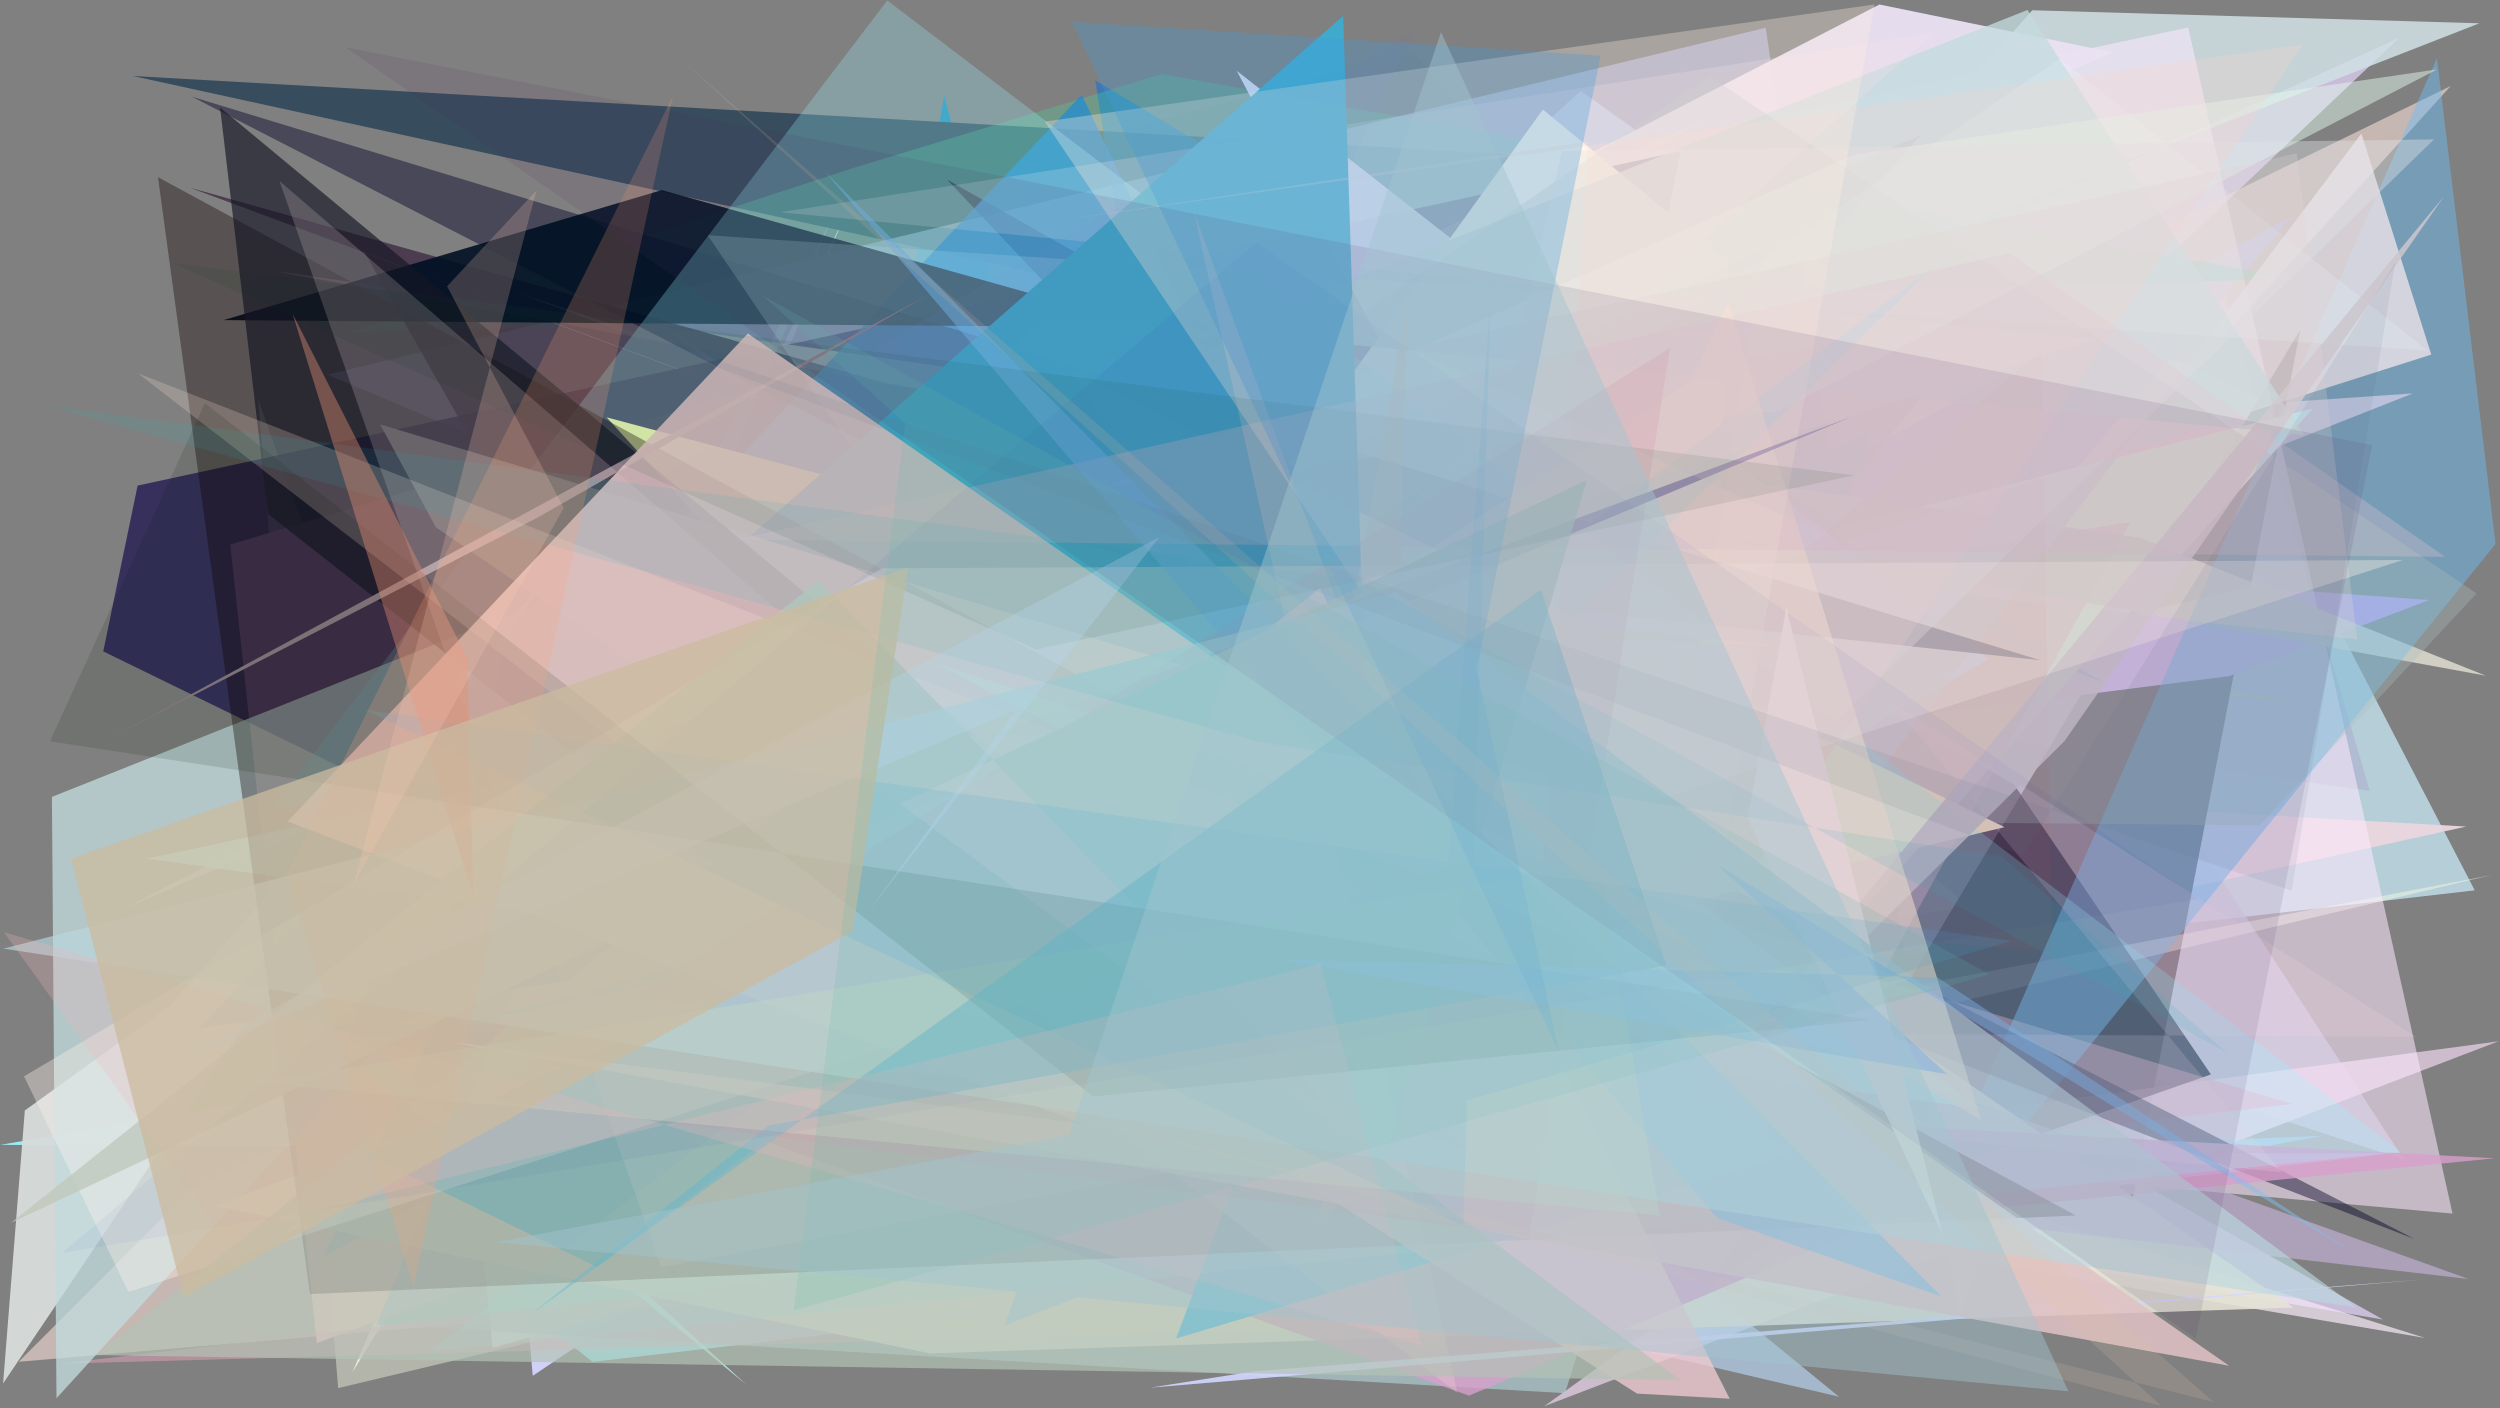 <?xml version="1.0" encoding="utf-8" standalone="no"?>
<!DOCTYPE svg PUBLIC "-//W3C//DTD SVG 1.1//EN"
  "http://www.w3.org/Graphics/SVG/1.1/DTD/svg11.dtd">
<svg xmlns:xlink="http://www.w3.org/1999/xlink" width="1022.4pt" height="576pt" viewBox="0 0 1022.4 576" xmlns="http://www.w3.org/2000/svg" version="1.1">
 <defs>
  <style type="text/css">*{stroke-linejoin: round; stroke-linecap: butt}</style>
 </defs>
 <g id="figure_1">
  <g id="patch_1">
   <path d="M 0 576 
L 1022.4 576 
L 1022.4 0 
L 0 0 
z
" style="fill: #ffffff"/>
  </g>
  <g id="axes_1">
   <g id="patch_2">
    <path d="M 0 576 
L 0 0 
L 1022.4 0 
L 1022.4 576 
z
" clip-path="url(#p97945816b1)" style="fill: #808080"/>
   </g>
   <g id="patch_3">
    <path d="M 814.837 135.149 
L 261.644 524.136 
L 213.052 442.286 
z
" clip-path="url(#p97945816b1)" style="fill: #f2dce3; fill-opacity: 0.312"/>
   </g>
   <g id="patch_4">
    <path d="M 958.227 260.257 
L 1012.061 364.111 
L 177.279 460.094 
L 646.481 37.201 
z
" clip-path="url(#p97945816b1)" style="fill: #caeaf8; fill-opacity: 0.734"/>
   </g>
   <g id="patch_5">
    <path d="M 806.735 203.188 
L 910.049 121.092 
L 969.124 323.409 
L 192.483 215.346 
L 983.159 474.28 
z
" clip-path="url(#p97945816b1)" style="fill: #afb5d1; fill-opacity: 0.704"/>
   </g>
   <g id="patch_6">
    <path d="M 698.303 332.327 
L 842.417 335.041 
L 692.339 277.773 
L 430.265 297.102 
z
" clip-path="url(#p97945816b1)" style="fill: #ffffae; fill-opacity: 0.992"/>
   </g>
   <g id="patch_7">
    <path d="M 945.139 173.079 
L 858.31 132.613 
L 217.88 562.649 
L 197.997 341.301 
z
" clip-path="url(#p97945816b1)" style="fill: #d6d6ff; fill-opacity: 0.932"/>
   </g>
   <g id="patch_8">
    <path d="M 156.252 472.38 
L 489.747 449.519 
L 386.151 39.132 
L 318.584 425.395 
z
" clip-path="url(#p97945816b1)" style="fill: #0092cd; fill-opacity: 0.758"/>
   </g>
   <g id="patch_9">
    <path d="M 618.327 338.716 
L 583.508 392.152 
L 981.265 15.436 
L 142.074 398.769 
L 974.507 539.627 
z
" clip-path="url(#p97945816b1)" style="fill: #e1d0f7; fill-opacity: 0.749"/>
   </g>
   <g id="patch_10">
    <path d="M 1008.597 338.024 
L 306.616 298.541 
L 144.112 561.2 
L 346.63 85.751 
L 135.777 530.443 
z
" clip-path="url(#p97945816b1)" style="fill: #e9d6df; fill-opacity: 0.951"/>
   </g>
   <g id="patch_11">
    <path d="M 516.748 193.162 
L 986.786 160.879 
L 115.046 505.145 
z
" clip-path="url(#p97945816b1)" style="fill: #ffc3c3; fill-opacity: 0.98"/>
   </g>
   <g id="patch_12">
    <path d="M 115.514 360.486 
L 1013.963 9.528 
L 831.137 4.2 
L 419.611 464.048 
z
" clip-path="url(#p97945816b1)" style="fill: #d0e0e3; fill-opacity: 0.865"/>
   </g>
   <g id="patch_13">
    <path d="M 202.619 204.072 
L 944.795 287.989 
L 365.575 193.733 
z
" clip-path="url(#p97945816b1)" style="fill: #b8e65d; fill-opacity: 0.69"/>
   </g>
   <g id="patch_14">
    <path d="M 521.723 127.489 
L 804.708 370.511 
L 604.054 405.733 
L 252.109 481.68 
L 241.707 302.56 
z
" clip-path="url(#p97945816b1)" style="fill: #ffffff; fill-opacity: 0.715"/>
   </g>
   <g id="patch_15">
    <path d="M 940.749 134.798 
L 872.016 491.021 
L 754.065 445.591 
z
" clip-path="url(#p97945816b1)"/>
   </g>
   <g id="patch_16">
    <path d="M 228.568 509.321 
L 105.596 163.478 
L 138.284 567.678 
L 1019.066 357.818 
z
" clip-path="url(#p97945816b1)" style="fill: #faffe4; fill-opacity: 0.42"/>
   </g>
   <g id="patch_17">
    <path d="M 920.283 240.076 
L 993.331 245.404 
L 911.694 276.516 
L 584.323 318.013 
z
" clip-path="url(#p97945816b1)" style="fill: #ce98f6"/>
   </g>
   <g id="patch_18">
    <path d="M 978.075 471.735 
L 0.101 468.206 
L 826.228 325.616 
L 180.332 508.163 
L 242.356 556.942 
z
" clip-path="url(#p97945816b1)" style="fill: #99f2ff; fill-opacity: 0.949"/>
   </g>
   <g id="patch_19">
    <path d="M 577.757 21.175 
L 126.296 144.042 
L 746.104 216.209 
z
" clip-path="url(#p97945816b1)" style="fill: #34313c; fill-opacity: 0.024"/>
   </g>
   <g id="patch_20">
    <path d="M 696.372 171.273 
L 645.937 64.728 
L 54.31 31.075 
z
" clip-path="url(#p97945816b1)" style="fill: #374c5c"/>
   </g>
   <g id="patch_21">
    <path d="M 552.795 538.613 
L 937.53 88.239 
L 174.587 507.093 
L 366.708 243.64 
L 88.611 404.986 
z
" clip-path="url(#p97945816b1)" style="fill: #7187e7"/>
   </g>
   <g id="patch_22">
    <path d="M 1021.747 425.86 
L 631.461 575.111 
L 796.582 456.101 
z
" clip-path="url(#p97945816b1)" style="fill: #d9c6d9; fill-opacity: 0.847"/>
   </g>
   <g id="patch_23">
    <path d="M 225.995 501.641 
L 362.245 160.45 
L 634.172 478.128 
L 780.769 389.271 
z
" clip-path="url(#p97945816b1)" style="fill: #4dfff2"/>
   </g>
   <g id="patch_24">
    <path d="M 695.499 53.694 
L 894.909 11.225 
L 1002.992 496.318 
L 561.559 456.5 
z
" clip-path="url(#p97945816b1)" style="fill: #feeafe; fill-opacity: 0.535"/>
   </g>
   <g id="patch_25">
    <path d="M 1002.274 35.156 
L 78.033 486.397 
L 7.645 556.908 
L 572.807 508.647 
z
" clip-path="url(#p97945816b1)" style="fill: #f8dcd5; fill-opacity: 0.589"/>
   </g>
   <g id="patch_26">
    <path d="M 722.096 11.359 
L 133.96 153.219 
L 832.705 447.872 
L 801.258 539.413 
z
" clip-path="url(#p97945816b1)" style="fill: #b9c0ea; fill-opacity: 0.609"/>
   </g>
   <g id="patch_27">
    <path d="M 712.019 499.301 
L 269.169 130.851 
L 755.842 473.113 
L 991.914 547.213 
z
" clip-path="url(#p97945816b1)" style="fill: #f5e7f5; fill-opacity: 0.723"/>
   </g>
   <g id="patch_28">
    <path d="M 333.074 191.971 
L 511.731 503.5 
L 808.344 134.196 
z
" clip-path="url(#p97945816b1)" style="fill: #bec1bf; fill-opacity: 0.6"/>
   </g>
   <g id="patch_29">
    <path d="M 346.562 257.179 
L 696.006 49.601 
L 233.517 242.473 
L 653.291 271.823 
z
" clip-path="url(#p97945816b1)" style="fill: #ffffca"/>
   </g>
   <g id="patch_30">
    <path d="M 860.415 279.22 
L 447.936 32.904 
L 512.179 446.356 
L 587.377 172.786 
z
" clip-path="url(#p97945816b1)" style="fill: #0072e1; fill-opacity: 0.522"/>
   </g>
   <g id="patch_31">
    <path d="M 349.16 68.656 
L 143.525 135.819 
L 939.168 113.994 
L 475.152 30.262 
z
" clip-path="url(#p97945816b1)" style="fill: #45e9a3; fill-opacity: 0.243"/>
   </g>
   <g id="patch_32">
    <path d="M 776.31 484.116 
L 387.271 73.423 
L 823.58 320.748 
L 904.175 439.4 
z
" clip-path="url(#p97945816b1)" style="fill: #03001d; fill-opacity: 0.603"/>
   </g>
   <g id="patch_33">
    <path d="M 129.569 549.234 
L 94.162 222.706 
L 308.178 158.608 
L 629.644 367.335 
z
" clip-path="url(#p97945816b1)" style="fill: #ffd1c9; fill-opacity: 0.991"/>
   </g>
   <g id="patch_34">
    <path d="M 389.98 486.171 
L 752.087 571.216 
L 413.323 294.378 
L 746.019 502.498 
L 949.526 464.539 
z
" clip-path="url(#p97945816b1)" style="fill: #bddcfe; fill-opacity: 0.599"/>
   </g>
   <g id="patch_35">
    <path d="M 768.6 1.844 
L 864.07 21.418 
L 49.376 372.232 
z
" clip-path="url(#p97945816b1)" style="fill: #ebe3f3; fill-opacity: 0.939"/>
   </g>
   <g id="patch_36">
    <path d="M 181.366 358.548 
L 945.92 167.037 
L 740.785 395.478 
L 201.5 551.247 
z
" clip-path="url(#p97945816b1)" style="fill: #eeffe5; fill-opacity: 0.956"/>
   </g>
   <g id="patch_37">
    <path d="M 687.333 61.868 
L 56.274 198.586 
L 42.219 266.392 
L 590.837 534.227 
z
" clip-path="url(#p97945816b1)" style="fill: #190f4f; fill-opacity: 0.703"/>
   </g>
   <g id="patch_38">
    <path d="M 765.105 175.951 
L 132.175 514 
L 338.925 91.823 
L 154.076 541.665 
L 640.014 569.757 
z
" clip-path="url(#p97945816b1)" style="fill: #b0ced5; fill-opacity: 0.659"/>
   </g>
   <g id="patch_39">
    <path d="M 692.442 539.517 
L 24.338 557.691 
L 937.359 451.5 
L 397.666 288.577 
L 871.259 213.481 
z
" clip-path="url(#p97945816b1)" style="fill: #ffabc6; fill-opacity: 0.403"/>
   </g>
   <g id="patch_40">
    <path d="M 192.716 417.945 
L 519.89 328.625 
L 450.514 365.717 
z
" clip-path="url(#p97945816b1)" style="fill: #00ffff"/>
   </g>
   <g id="patch_41">
    <path d="M 305.217 566.264 
L 87.711 386.868 
L 158.106 431.702 
z
" clip-path="url(#p97945816b1)" style="fill: #cbfff9; fill-opacity: 0.762"/>
   </g>
   <g id="patch_42">
    <path d="M 1016.636 276.342 
L 112.106 110.834 
L 875.234 219.914 
z
" clip-path="url(#p97945816b1)" style="fill: #e1ddd1; fill-opacity: 0.831"/>
   </g>
   <g id="patch_43">
    <path d="M 674.961 348.975 
L 505.777 28.954 
L 813.151 269.583 
z
" clip-path="url(#p97945816b1)" style="fill: #ece9fe; fill-opacity: 0.901"/>
   </g>
   <g id="patch_44">
    <path d="M 775.46 525.573 
L 1020.577 222.462 
L 996.61 23.775 
z
" clip-path="url(#p97945816b1)" style="fill: #6dbff8; fill-opacity: 0.451"/>
   </g>
   <g id="patch_45">
    <path d="M 753.832 242.25 
L 87.791 493.193 
L 380.427 553.506 
L 937.903 534.734 
L 641.927 330.642 
z
" clip-path="url(#p97945816b1)" style="fill: #e6e4d6; fill-opacity: 0.879"/>
   </g>
   <g id="patch_46">
    <path d="M 311.228 388.277 
L 149.186 103.406 
L 714.565 313.156 
L 77.809 76.81 
L 450.924 181.586 
z
" clip-path="url(#p97945816b1)" style="fill: #3f2d44; fill-opacity: 0.802"/>
   </g>
   <g id="patch_47">
    <path d="M 69.391 411.362 
L 222.489 237.536 
L 1.266 565.762 
L 10.152 454.13 
z
" clip-path="url(#p97945816b1)" style="fill: #d7dcd9; fill-opacity: 0.946"/>
   </g>
   <g id="patch_48">
    <path d="M 442.375 38.741 
L 81.636 420.362 
L 593.525 355.786 
z
" clip-path="url(#p97945816b1)" style="fill: #1f8cd5; fill-opacity: 0.723"/>
   </g>
   <g id="patch_49">
    <path d="M 965.715 54.626 
L 994.295 145.017 
L 646.901 255.409 
L 672.187 443.87 
z
" clip-path="url(#p97945816b1)" style="fill: #ece3e9; fill-opacity: 0.793"/>
   </g>
   <g id="patch_50">
    <path d="M 422.669 333.505 
L 692.415 487.977 
L 706.996 107.298 
L 630.966 44.8 
z
" clip-path="url(#p97945816b1)" style="fill: #ffffef"/>
   </g>
   <g id="patch_51">
    <path d="M 21.229 325.889 
L 23.094 571.826 
L 426.859 129.134 
L 942.249 177.803 
L 829.154 4.053 
z
" clip-path="url(#p97945816b1)" style="fill: #c2dbde; fill-opacity: 0.766"/>
   </g>
   <g id="patch_52">
    <path d="M 785.799 49.681 
L 386.315 363.47 
L 997.629 490.095 
L 640.517 362.328 
L 972.783 291.666 
L 785.799 49.681 
z
" clip-path="url(#p97945816b1)" style="fill: none"/>
   </g>
   <g id="patch_53">
    <path d="M 201.992 202.45 
L 987.552 506.749 
L 78.609 39.606 
L 834.453 270.011 
z
" clip-path="url(#p97945816b1)" style="fill: #000025; fill-opacity: 0.434"/>
   </g>
   <g id="patch_54">
    <path d="M 111.183 418.936 
L 720.722 419.478 
L 1009.529 523.059 
z
" clip-path="url(#p97945816b1)" style="fill: #cab7df; fill-opacity: 0.604"/>
   </g>
   <g id="patch_55">
    <path d="M 565.547 370.131 
L 839.197 388.919 
L 835.024 143.151 
z
" clip-path="url(#p97945816b1)" style="fill: #f43f00; fill-opacity: 0.063"/>
   </g>
   <g id="patch_56">
    <path d="M 470.946 133.902 
L 91.401 130.909 
L 270.657 77.734 
z
" clip-path="url(#p97945816b1)" style="fill: #001023; fill-opacity: 0.902"/>
   </g>
   <g id="patch_57">
    <path d="M 699.19 31.103 
L 1012.847 242.717 
L 924.114 337.538 
L 259.233 331.492 
z
" clip-path="url(#p97945816b1)" style="fill: #aabebc; fill-opacity: 0.322"/>
   </g>
   <g id="patch_58">
    <path d="M 1020.207 473.689 
L 770.384 498.575 
L 600.763 570.769 
L 212.407 430.367 
z
" clip-path="url(#p97945816b1)" style="fill: #d89ecb; fill-opacity: 0.795"/>
   </g>
   <g id="patch_59">
    <path d="M 790.97 108.849 
L 244.169 518.124 
L 150.097 472.283 
L 646.315 250.028 
z
" clip-path="url(#p97945816b1)" style="fill: #2dd5ff"/>
   </g>
   <g id="patch_60">
    <path d="M 992.722 143.365 
L 842.552 23.985 
L 313.829 380.471 
L 521.371 439.446 
L 289.446 96.204 
z
" clip-path="url(#p97945816b1)" style="fill: #eafeff; fill-opacity: 0.183"/>
   </g>
   <g id="patch_61">
    <path d="M 437.859 151.647 
L 585.051 393.989 
L 819.769 338.272 
z
" clip-path="url(#p97945816b1)" style="fill: #ffe8c9; fill-opacity: 0.999"/>
   </g>
   <g id="patch_62">
    <path d="M 773 286.842 
L 933.207 479.438 
L 330.987 420.514 
L 987.975 424.015 
z
" clip-path="url(#p97945816b1)" style="fill: #fcd9df; fill-opacity: 0.188"/>
   </g>
   <g id="patch_63">
    <path d="M 230.587 216.058 
L 680.264 471.259 
L 357.03 273.645 
z
" clip-path="url(#p97945816b1)" style="fill: #e9e58e; fill-opacity: 0.889"/>
   </g>
   <g id="patch_64">
    <path d="M 783.542 95.161 
L 180.316 296.475 
L 431.231 285.167 
L 783.542 95.161 
z
" clip-path="url(#p97945816b1)" style="fill: none"/>
   </g>
   <g id="patch_65">
    <path d="M 992.326 523.145 
L 512.752 560.815 
L 470.302 567.509 
z
" clip-path="url(#p97945816b1)" style="fill: #d3d6ff; fill-opacity: 0.905"/>
   </g>
   <g id="patch_66">
    <path d="M 559.288 336.455 
L 481 547.384 
L 731.856 472.087 
z
" clip-path="url(#p97945816b1)" style="fill: #2dc1ff"/>
   </g>
   <g id="patch_67">
    <path d="M 758.404 63.216 
L 996.708 28.375 
L 727.555 167.979 
L 451.036 199.659 
z
" clip-path="url(#p97945816b1)" style="fill: #e1f7ea; fill-opacity: 0.495"/>
   </g>
   <g id="patch_68">
    <path d="M 317.872 247.221 
L 248.107 170.688 
L 518.202 242.433 
L 731.903 264.518 
z
" clip-path="url(#p97945816b1)" style="fill: #fff498"/>
   </g>
   <g id="patch_69">
    <path d="M 856.917 138.697 
L 229.919 334.93 
L 323.95 434.063 
L 790.346 13.65 
L 319.279 86.796 
z
" clip-path="url(#p97945816b1)" style="fill: #ffe5ea; fill-opacity: 0.216"/>
   </g>
   <g id="patch_70">
    <path d="M 178.692 403.368 
L 213.306 227.9 
L 578.951 12.071 
L 382.224 416.367 
z
" clip-path="url(#p97945816b1)" style="fill: #7372da; fill-opacity: 0.069"/>
   </g>
   <g id="patch_71">
    <path d="M 981.939 471.087 
L 362.843 0.188 
L 110.722 331.486 
L 605.65 225.455 
L 175.586 552.798 
z
" clip-path="url(#p97945816b1)" style="fill: #9cf7ff; fill-opacity: 0.266"/>
   </g>
   <g id="patch_72">
    <path d="M 533.624 251.213 
L 59.812 351.178 
L 809.914 453.397 
z
" clip-path="url(#p97945816b1)" style="fill: #c0ffff; fill-opacity: 0.838"/>
   </g>
   <g id="patch_73">
    <path d="M 292.92 231.366 
L 563.01 430.76 
L 549.307 6.498 
z
" clip-path="url(#p97945816b1)" style="fill: #3fa9cc; fill-opacity: 0.987"/>
   </g>
   <g id="patch_74">
    <path d="M 538.645 500.878 
L 638.768 61.784 
L 995.422 57.002 
z
" clip-path="url(#p97945816b1)" style="fill: #dfe2e7; fill-opacity: 0.411"/>
   </g>
   <g id="patch_75">
    <path d="M 155.481 173.569 
L 657.565 324.14 
L 554.154 472.495 
L 178.255 215.668 
z
" clip-path="url(#p97945816b1)" style="fill: #ffffff; fill-opacity: 0.992"/>
   </g>
   <g id="patch_76">
    <path d="M 569.496 356.531 
L 510.086 488.873 
L 575.608 123.29 
z
" clip-path="url(#p97945816b1)" style="fill: #ffcb91; fill-opacity: 0.382"/>
   </g>
   <g id="patch_77">
    <path d="M 683.109 462.647 
L 844.223 303.164 
L 999.487 80.304 
z
" clip-path="url(#p97945816b1)" style="fill: #ccc6ce; fill-opacity: 0.853"/>
   </g>
   <g id="patch_78">
    <path d="M 502.622 277.334 
L 691.325 156.016 
L 706.816 123.62 
L 810.144 458.12 
z
" clip-path="url(#p97945816b1)" style="fill: #ffefd8; fill-opacity: 0.634"/>
   </g>
   <g id="patch_79">
    <path d="M 649.458 57.895 
L 622.15 498.035 
L 941.712 18.259 
L 434.099 90.063 
z
" clip-path="url(#p97945816b1)" style="fill: #f9d6ce; fill-opacity: 0.274"/>
   </g>
   <g id="patch_80">
    <path d="M 64.615 72.483 
L 848.881 497.062 
L 126.756 529.225 
z
" clip-path="url(#p97945816b1)" style="fill: #110000; fill-opacity: 0.36"/>
   </g>
   <g id="patch_81">
    <path d="M 89.999 43.975 
L 109.634 210.224 
L 326.566 380.529 
L 605.03 471.412 
z
" clip-path="url(#p97945816b1)" style="fill: #141624; fill-opacity: 0.656"/>
   </g>
   <g id="patch_82">
    <path d="M 219.437 211.891 
L 380.045 120.332 
L 41.894 303.556 
z
" clip-path="url(#p97945816b1)" style="fill: #92828b; fill-opacity: 0.949"/>
   </g>
   <g id="patch_83">
    <path d="M 999.943 227.729 
L 821.858 103.61 
L 301.563 220.652 
z
" clip-path="url(#p97945816b1)" style="fill: #e5c4d3; fill-opacity: 0.301"/>
   </g>
   <g id="patch_84">
    <path d="M 565.821 463.232 
L 114.267 73.999 
L 270.312 518.273 
z
" clip-path="url(#p97945816b1)" style="fill: #ffe3e3; fill-opacity: 0.185"/>
   </g>
   <g id="patch_85">
    <path d="M 669.479 569.924 
L 255.107 306.765 
L 466.139 298.563 
L 539.801 240.525 
L 707.373 572.021 
z
" clip-path="url(#p97945816b1)" style="fill: #edc9cf; fill-opacity: 0.792"/>
   </g>
   <g id="patch_86">
    <path d="M 680.648 360.989 
L 721.08 102.079 
L 341.266 283.203 
z
" clip-path="url(#p97945816b1)" style="fill: #5076aa; fill-opacity: 0.013"/>
   </g>
   <g id="patch_87">
    <path d="M 427.295 49.722 
L 688.985 438.389 
L 766.585 1.823 
z
" clip-path="url(#p97945816b1)" style="fill: #ffece1; fill-opacity: 0.322"/>
   </g>
   <g id="patch_88">
    <path d="M 141.318 427.75 
L 154.189 393.634 
L 757.46 170.353 
z
" clip-path="url(#p97945816b1)" style="fill: #3f308c; fill-opacity: 0.36"/>
   </g>
   <g id="patch_89">
    <path d="M 443.135 459.693 
L 182.642 425.905 
L 911.622 558.546 
L 305.849 136.379 
L 117.579 335.952 
z
" clip-path="url(#p97945816b1)" style="fill: #e0c1c4; fill-opacity: 0.857"/>
   </g>
   <g id="patch_90">
    <path d="M 382.824 271.36 
L 790.985 404.235 
L 677.723 427.91 
z
" clip-path="url(#p97945816b1)" style="fill: #acffd5; fill-opacity: 0.297"/>
   </g>
   <g id="patch_91">
    <path d="M 964.02 261.505 
L 939.264 62.725 
L 575.52 142.665 
L 802.222 243.087 
z
" clip-path="url(#p97945816b1)" style="fill: #e2d6d6; fill-opacity: 0.274"/>
   </g>
   <g id="patch_92">
    <path d="M 360.651 232.452 
L 9.827 440.175 
L 52.546 528.338 
L 982.727 228.995 
z
" clip-path="url(#p97945816b1)" style="fill: #fff3ea; fill-opacity: 0.354"/>
   </g>
   <g id="patch_93">
    <path d="M 488.082 86.127 
L 596.052 569.722 
L 56.319 152.626 
L 588.748 360.752 
z
" clip-path="url(#p97945816b1)" style="fill: #fee2d1; fill-opacity: 0.221"/>
   </g>
   <g id="patch_94">
    <path d="M 702.305 498.161 
L 794.117 530.285 
L 337.164 69.96 
z
" clip-path="url(#p97945816b1)" style="fill: #71bced; fill-opacity: 0.528"/>
   </g>
   <g id="patch_95">
    <path d="M 344.604 311.443 
L 687.356 564.455 
L 38.96 554.184 
z
" clip-path="url(#p97945816b1)" style="fill: #b2c3b6; fill-opacity: 0.689"/>
   </g>
   <g id="patch_96">
    <path d="M 682.986 142.233 
L 193.314 448.734 
L 625.561 505.532 
z
" clip-path="url(#p97945816b1)" style="fill: #db7598; fill-opacity: 0.122"/>
   </g>
   <g id="patch_97">
    <path d="M 794.567 505.425 
L 730.54 248.623 
L 714.733 334.821 
z
" clip-path="url(#p97945816b1)" style="fill: #ffefe7"/>
   </g>
   <g id="patch_98">
    <path d="M 648.993 196.311 
L 566.054 474.895 
L 334.719 237.443 
L 4.47 500.091 
z
" clip-path="url(#p97945816b1)" style="fill: #bfc8bc; fill-opacity: 0.783"/>
   </g>
   <g id="patch_99">
    <path d="M 963.686 534.724 
L 570.874 242.281 
L 1.358 387.949 
z
" clip-path="url(#p97945816b1)" style="fill: #b9d8de; fill-opacity: 0.636"/>
   </g>
   <g id="patch_100">
    <path d="M 678.805 497.13 
L 105.511 442.659 
L 654.162 353.71 
z
" clip-path="url(#p97945816b1)" style="fill: #cddfc5; fill-opacity: 0.43"/>
   </g>
   <g id="patch_101">
    <path d="M 83.789 164.867 
L 447.116 448.458 
L 765.05 417.104 
L 20.397 303.171 
z
" clip-path="url(#p97945816b1)" style="fill: #001900; fill-opacity: 0.123"/>
   </g>
   <g id="patch_102">
    <path d="M 910.955 430.632 
L 818.692 350.306 
L 514.448 303.284 
L 18.992 165.901 
L 556.336 237.21 
z
" clip-path="url(#p97945816b1)" style="fill: #22b4bc; fill-opacity: 0.112"/>
   </g>
   <g id="patch_103">
    <path d="M 822.577 384.819 
L 148.968 290.244 
L 598.422 501.228 
L 609.649 121.532 
L 584.728 454.484 
z
" clip-path="url(#p97945816b1)" style="fill: #4aace2; fill-opacity: 0.169"/>
   </g>
   <g id="patch_104">
    <path d="M 119.649 128.303 
L 193.509 366.341 
L 191.147 269.177 
z
" clip-path="url(#p97945816b1)" style="fill: #db886f; fill-opacity: 0.433"/>
   </g>
   <g id="patch_105">
    <path d="M 681.527 394.843 
L 314.376 460.253 
L 216.796 537.716 
L 630.121 241.094 
z
" clip-path="url(#p97945816b1)" style="fill: #62b8cf; fill-opacity: 0.437"/>
   </g>
   <g id="patch_106">
    <path d="M 70.566 107.562 
L 423.664 265.595 
L 758.295 194.388 
z
" clip-path="url(#p97945816b1)" style="fill: #003c21; fill-opacity: 0.086"/>
   </g>
   <g id="patch_107">
    <path d="M 25.322 512.43 
L 513.76 99.175 
L 899.113 367.668 
z
" clip-path="url(#p97945816b1)" style="fill: #002caf; fill-opacity: 0.042"/>
   </g>
   <g id="patch_108">
    <path d="M 702.068 353.538 
L 796.373 439.343 
L 521.875 392.259 
L 792.401 399.751 
L 964.147 513.473 
z
" clip-path="url(#p97945816b1)" style="fill: #7ebff2; fill-opacity: 0.467"/>
   </g>
   <g id="patch_109">
    <path d="M 603.294 179.665 
L 597.952 78.346 
L 338.007 209.091 
L 603.294 179.665 
z
" clip-path="url(#p97945816b1)" style="fill: none"/>
   </g>
   <g id="patch_110">
    <path d="M 540.056 394.184 
L 581.323 550.33 
L 1.629 381.248 
L 90.301 504.447 
z
" clip-path="url(#p97945816b1)" style="fill: #f2b6bc; fill-opacity: 0.246"/>
   </g>
   <g id="patch_111">
    <path d="M 64.602 437.391 
L 474.077 219.679 
L 354.448 373.658 
L 415.529 290.374 
z
" clip-path="url(#p97945816b1)" style="fill: #c6dcfc; fill-opacity: 0.334"/>
   </g>
   <g id="patch_112">
    <path d="M 637.464 430.053 
L 603.955 273.779 
L 654.6 22.754 
L 438.347 8.892 
z
" clip-path="url(#p97945816b1)" style="fill: #419dda; fill-opacity: 0.298"/>
   </g>
   <g id="patch_113">
    <path d="M 937.164 364.275 
L 979.58 107.24 
L 827.335 349.787 
L 211.285 119.551 
z
" clip-path="url(#p97945816b1)" style="fill: #657087; fill-opacity: 0.107"/>
   </g>
   <g id="patch_114">
    <path d="M 117.339 357.317 
L 275.216 39.233 
L 169.141 525.949 
z
" clip-path="url(#p97945816b1)" style="fill: #ffa077; fill-opacity: 0.209"/>
   </g>
   <g id="patch_115">
    <path d="M 371.39 232.061 
L 29.096 351.139 
L 75.13 530.525 
L 348.705 380.809 
z
" clip-path="url(#p97945816b1)" style="fill: #cbbb9f; fill-opacity: 0.765"/>
   </g>
   <g id="patch_116">
    <path d="M 813.683 398.527 
L 324.543 535.948 
L 370.136 173.061 
L 311.82 120.807 
z
" clip-path="url(#p97945816b1)" style="fill: #62c0ac; fill-opacity: 0.186"/>
   </g>
   <g id="patch_117">
    <path d="M 230.538 207.711 
L 182.846 117.08 
L 219.378 77.902 
L 144.681 361.501 
z
" clip-path="url(#p97945816b1)" style="fill: #ffcdb4; fill-opacity: 0.211"/>
   </g>
   <g id="patch_118">
    <path d="M 905.273 573.396 
L 277.603 23.445 
L 883.98 575.013 
L 387.701 442.906 
z
" clip-path="url(#p97945816b1)" style="fill: #dec3a6; fill-opacity: 0.167"/>
   </g>
   <g id="patch_119">
    <path d="M 897.972 547.4 
L 970.103 181.99 
L 141.389 19.381 
z
" clip-path="url(#p97945816b1)" style="fill: #4e2c63; fill-opacity: 0.115"/>
   </g>
   <g id="patch_120">
    <path d="M 410.98 541.945 
L 781.993 399.702 
L 202.772 508.021 
L 845.898 568.994 
L 589.323 13.157 
z
" clip-path="url(#p97945816b1)" style="fill: #a2c4ce; fill-opacity: 0.46"/>
   </g>
  </g>
 </g>
 <defs>
  <clipPath id="p97945816b1">
   <rect x="0" y="0" width="1022.4" height="576"/>
  </clipPath>
 </defs>
</svg>
